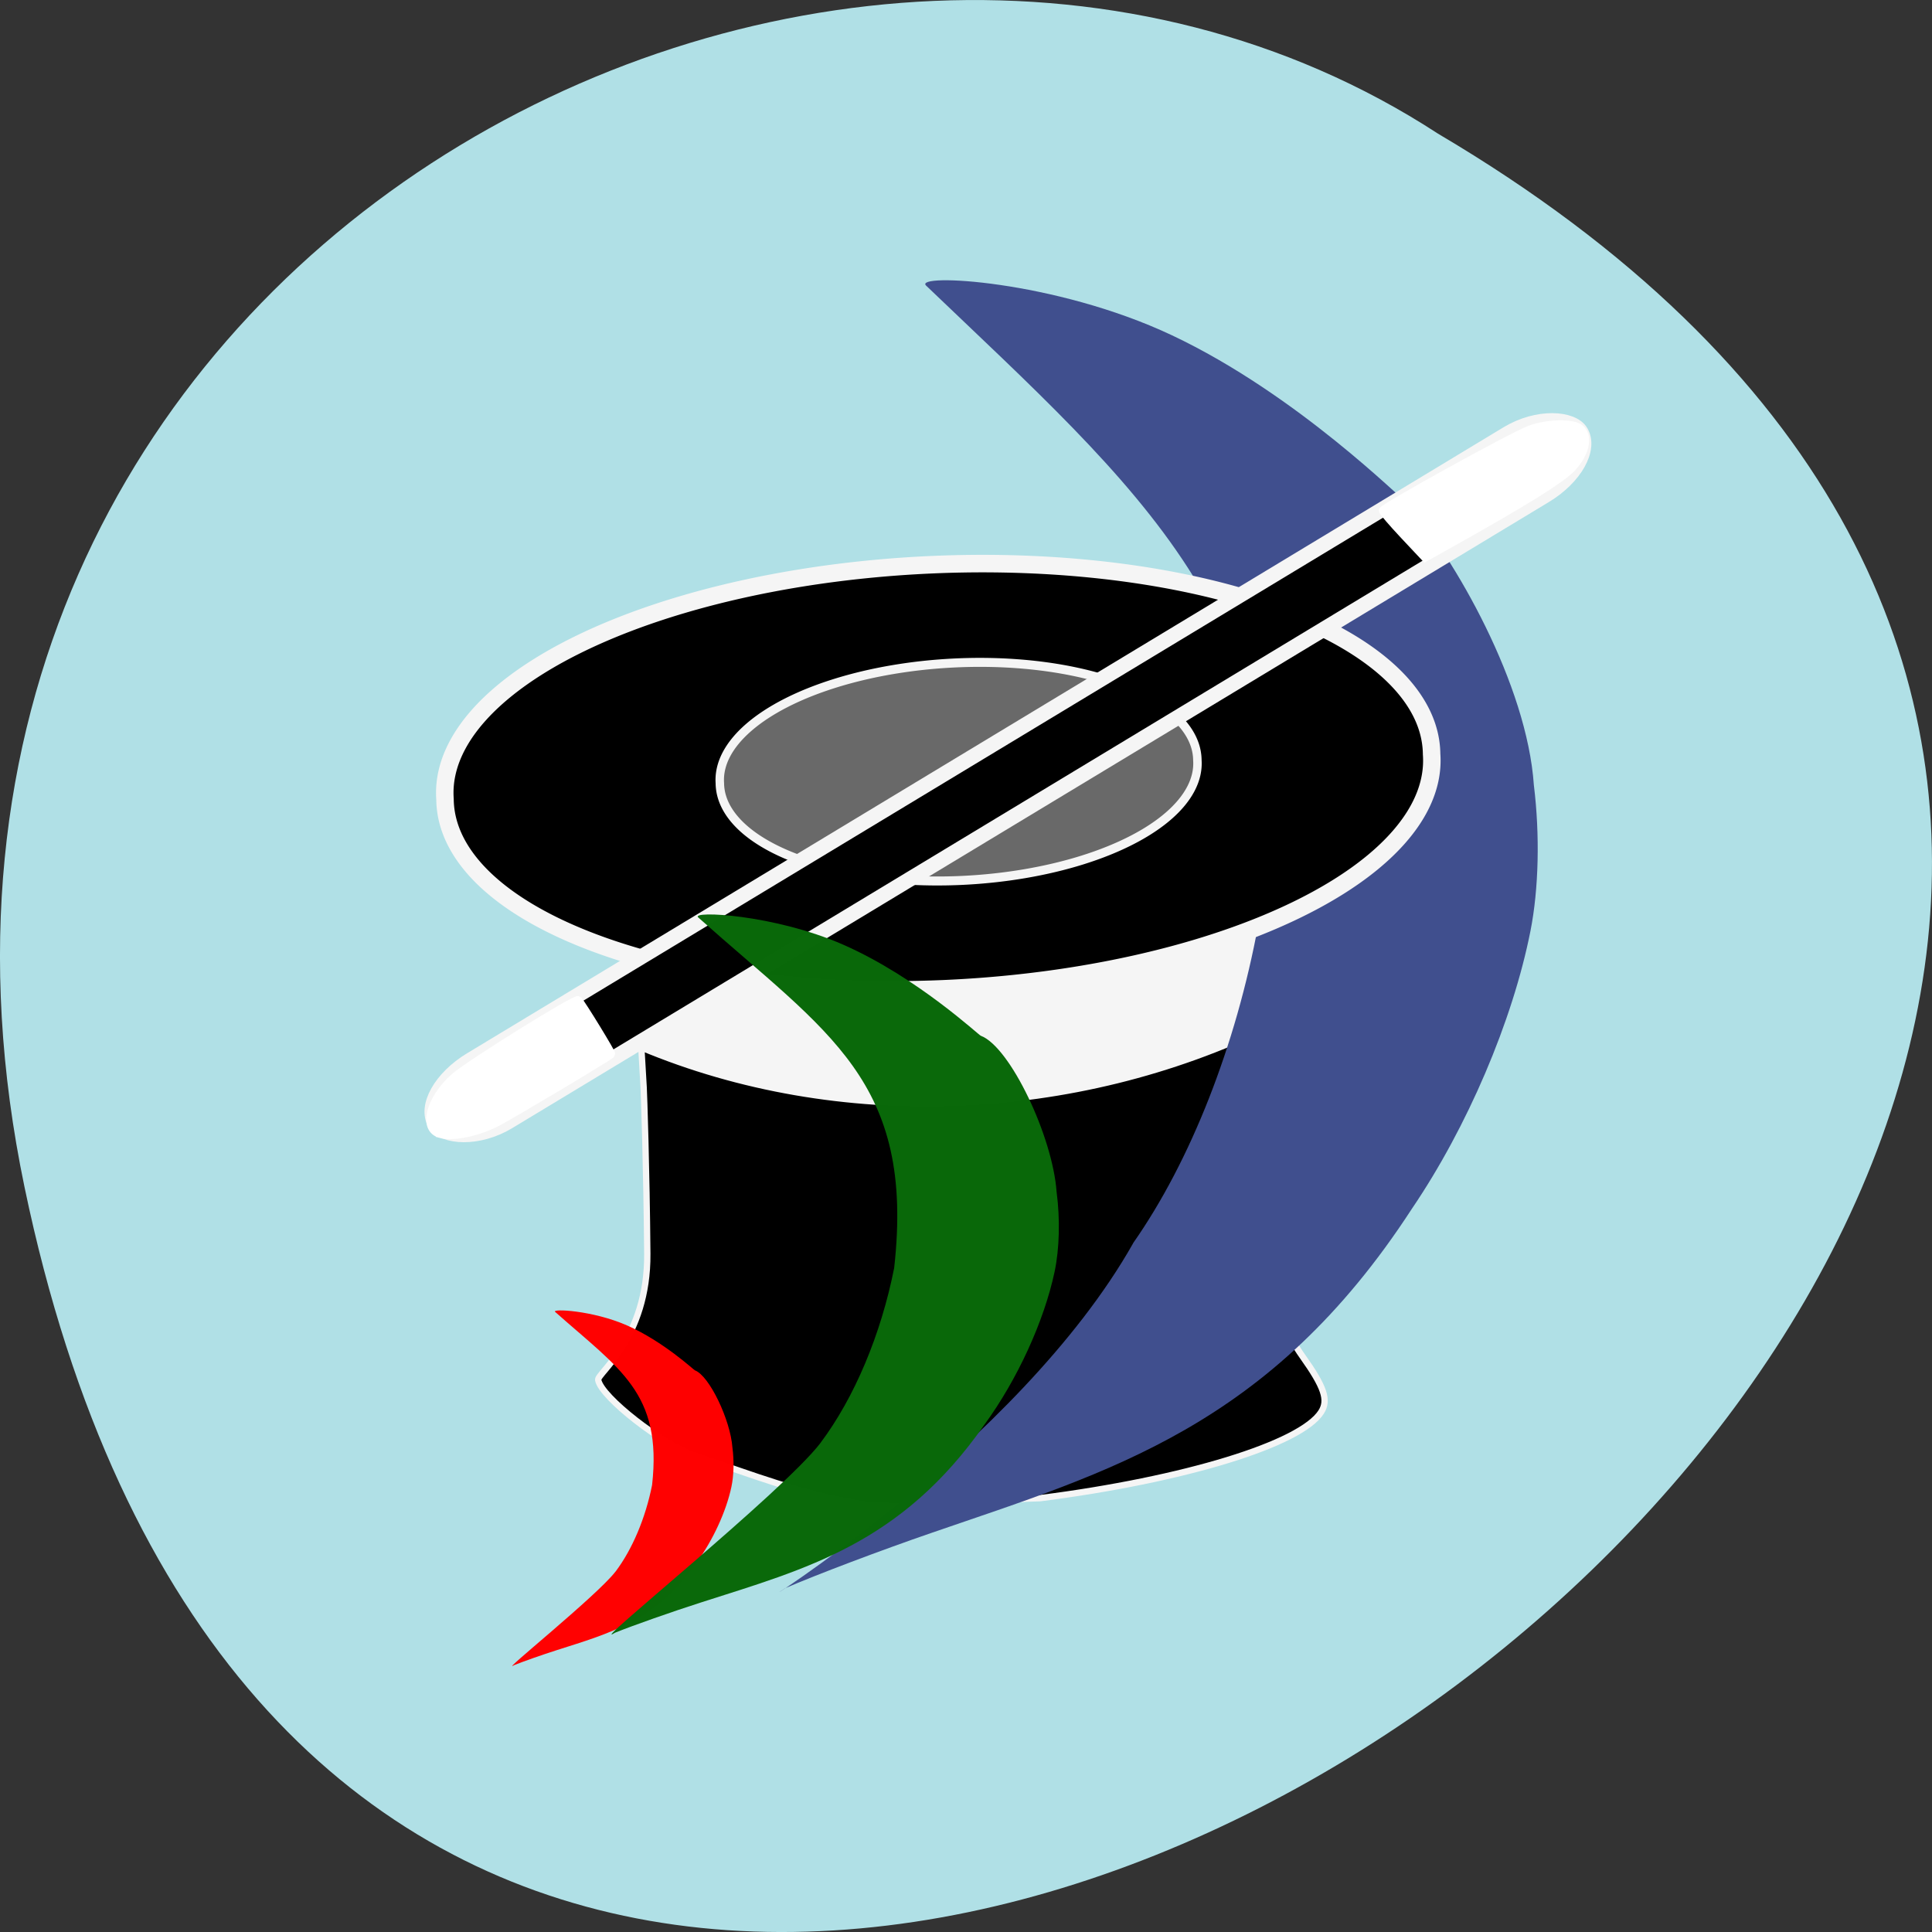 <svg xmlns="http://www.w3.org/2000/svg" viewBox="0 0 256 256"><rect x="0" y="0" width="256" height="256" fill="#333333" stroke="none"/><path d="m 3.25 953.66 c 49.981 239.91 393.86 -17.642 187.29 -139.59 -80.25 -52.27 -213 16.2 -187.29 139.59 z" fill="#b0e0e6" color="#000" transform="translate(0 -796.36)"/><g stroke="#f5f5f5"><path d="m 85.92 142.45 c -0.24 -6.524 -0.521 -13.02 -0.259 -19.545 25.82 6.998 56.31 8.186 81.87 0.122 l 0.749 15.597 c -20.247 15.649 -77.24 13.19 -82.36 3.827 z" fill="#f5f5f5" stroke-width="0.667"/><path d="m 113.98 199.27 c -8.59 -1.545 -13.468 -3.576 -22.09 -6.468 -4.03 -1.353 -12.223 -7.656 -12.628 -9.954 -0.154 -0.87 6.604 -5.49 6.509 -16.735 -0.095 -11.245 -0.431 -21.13 -0.482 -22.01 l -0.309 -5.304 c 26.1 10.913 57.46 9.605 83.29 -2.971 l 0.229 10.872 c 0.135 6.408 2.933 13.08 2.289 23.748 -0.712 4.255 -0.482 6.074 1.792 9.269 2.9 4.075 3.481 5.799 2.486 7.374 -2.685 4.25 -18.13 8.985 -37.26 11.426 -7.887 0.195 -15.964 1.659 -23.823 0.76 z" stroke-width="0.837"/></g><g transform="translate(-2.699 8.976)"><path d="m 152.84 155.75 c 7.63 -10.891 13.626 -26.16 16.604 -42.29 6.11 -39.493 -16.222 -57.964 -44.03 -84.59 -1.734 -1.66 16.992 -0.769 32.57 6.579 16.708 7.882 30.68 22.06 30.93 21.972 6.611 7.648 16.13 24.352 17.03 37.64 0.814 6.581 0.648 13.765 -0.448 19.307 -2.36 11.933 -8.367 26.01 -15.724 36.837 -18.77 28.89 -40.1 34.821 -63.64 42.932 -6.57 2.256 -15.306 5.559 -19.412 7.341 -6.409 4.164 30.918 -18.757 46.13 -45.725 z" fill="#404f8e"/><path d="m 84.26 199.27 c 2.226 -2.954 3.975 -7.096 4.844 -11.472 1.37 -12.233 -4.308 -15.344 -12.846 -22.943 -0.506 -0.45 4.957 -0.209 9.501 1.785 4.874 2.138 8.95 5.984 9.02 5.96 1.929 0.728 4.707 6.605 4.967 10.209 0.238 1.785 0.189 3.733 -0.131 5.237 -0.688 3.237 -2.441 7.05 -4.587 9.991 -5.475 7.836 -11.698 9.444 -18.565 11.644 -1.917 0.612 -4.465 1.508 -5.663 1.991 -2.105 1.3 11.01 -9.216 13.456 -12.402 z" fill="#f00" fill-opacity="0.996"/></g><g stroke="#f5f5f5" stroke-width="2"><path d="m 170.25 119.5 a 56.5 23.888 0 1 1 -112.99 0 56.5 23.888 0 1 1 112.99 0 z" transform="matrix(1.157 -0.053 0.048 1.16 -13.02 -29.671)"/><path transform="matrix(0.56 -0.027 0.023 0.595 60.57 34.22)" d="m 170.25 119.5 a 56.5 23.888 0 1 1 -112.99 0 56.5 23.888 0 1 1 112.99 0 z" fill="#696969"/><rect width="177.32" height="9.585" x="-27.612" y="152.46" rx="8.422" ry="4.792" transform="matrix(0.856 -0.517 0.517 0.856 0 0)"/></g><g fill="#fff" stroke="#fff"><path d="m 58.32 150.25 c -2.373 -0.687 -1.389 -4.6 1.891 -7.517 1.899 -1.688 16.11 -10.54 16.405 -10.215 0.547 0.612 4.49 7.06 4.379 7.159 -0.528 0.485 -13.146 8.01 -15.175 9.06 -2.597 1.333 -5.858 1.992 -7.5 1.517 z" stroke-width="1.061"/><path d="m 186.03 70.916 c -1.539 -1.639 -2.799 -3.106 -2.799 -3.261 0 -0.392 17.05 -9.808 19.398 -10.714 2.328 -0.897 5.878 -0.969 6.781 -0.136 1.137 1.049 0.719 3.136 -1.015 5.077 -1.408 1.576 -6.408 4.678 -17.573 10.903 l -1.993 1.111 l -2.799 -2.98 z" stroke-width="1.052"/></g><path d="m 108.69 191.23 c 4.5 -5.98 8.04 -14.367 9.792 -23.22 2.77 -24.765 -8.71 -31.07 -25.969 -46.45 -1.023 -0.912 10.02 -0.422 19.21 3.613 9.853 4.328 18.09 12.11 18.24 12.07 3.899 1.475 9.515 13.372 10.04 20.669 0.48 3.614 0.382 7.559 -0.264 10.602 -1.392 6.553 -4.934 14.281 -9.273 20.228 -11.07 15.864 -23.648 19.12 -37.53 23.575 -3.875 1.239 -9.03 3.053 -11.448 4.03 -4.256 2.632 22.257 -18.657 27.2 -25.11 z" fill="#096909" fill-opacity="0.996"/></svg>